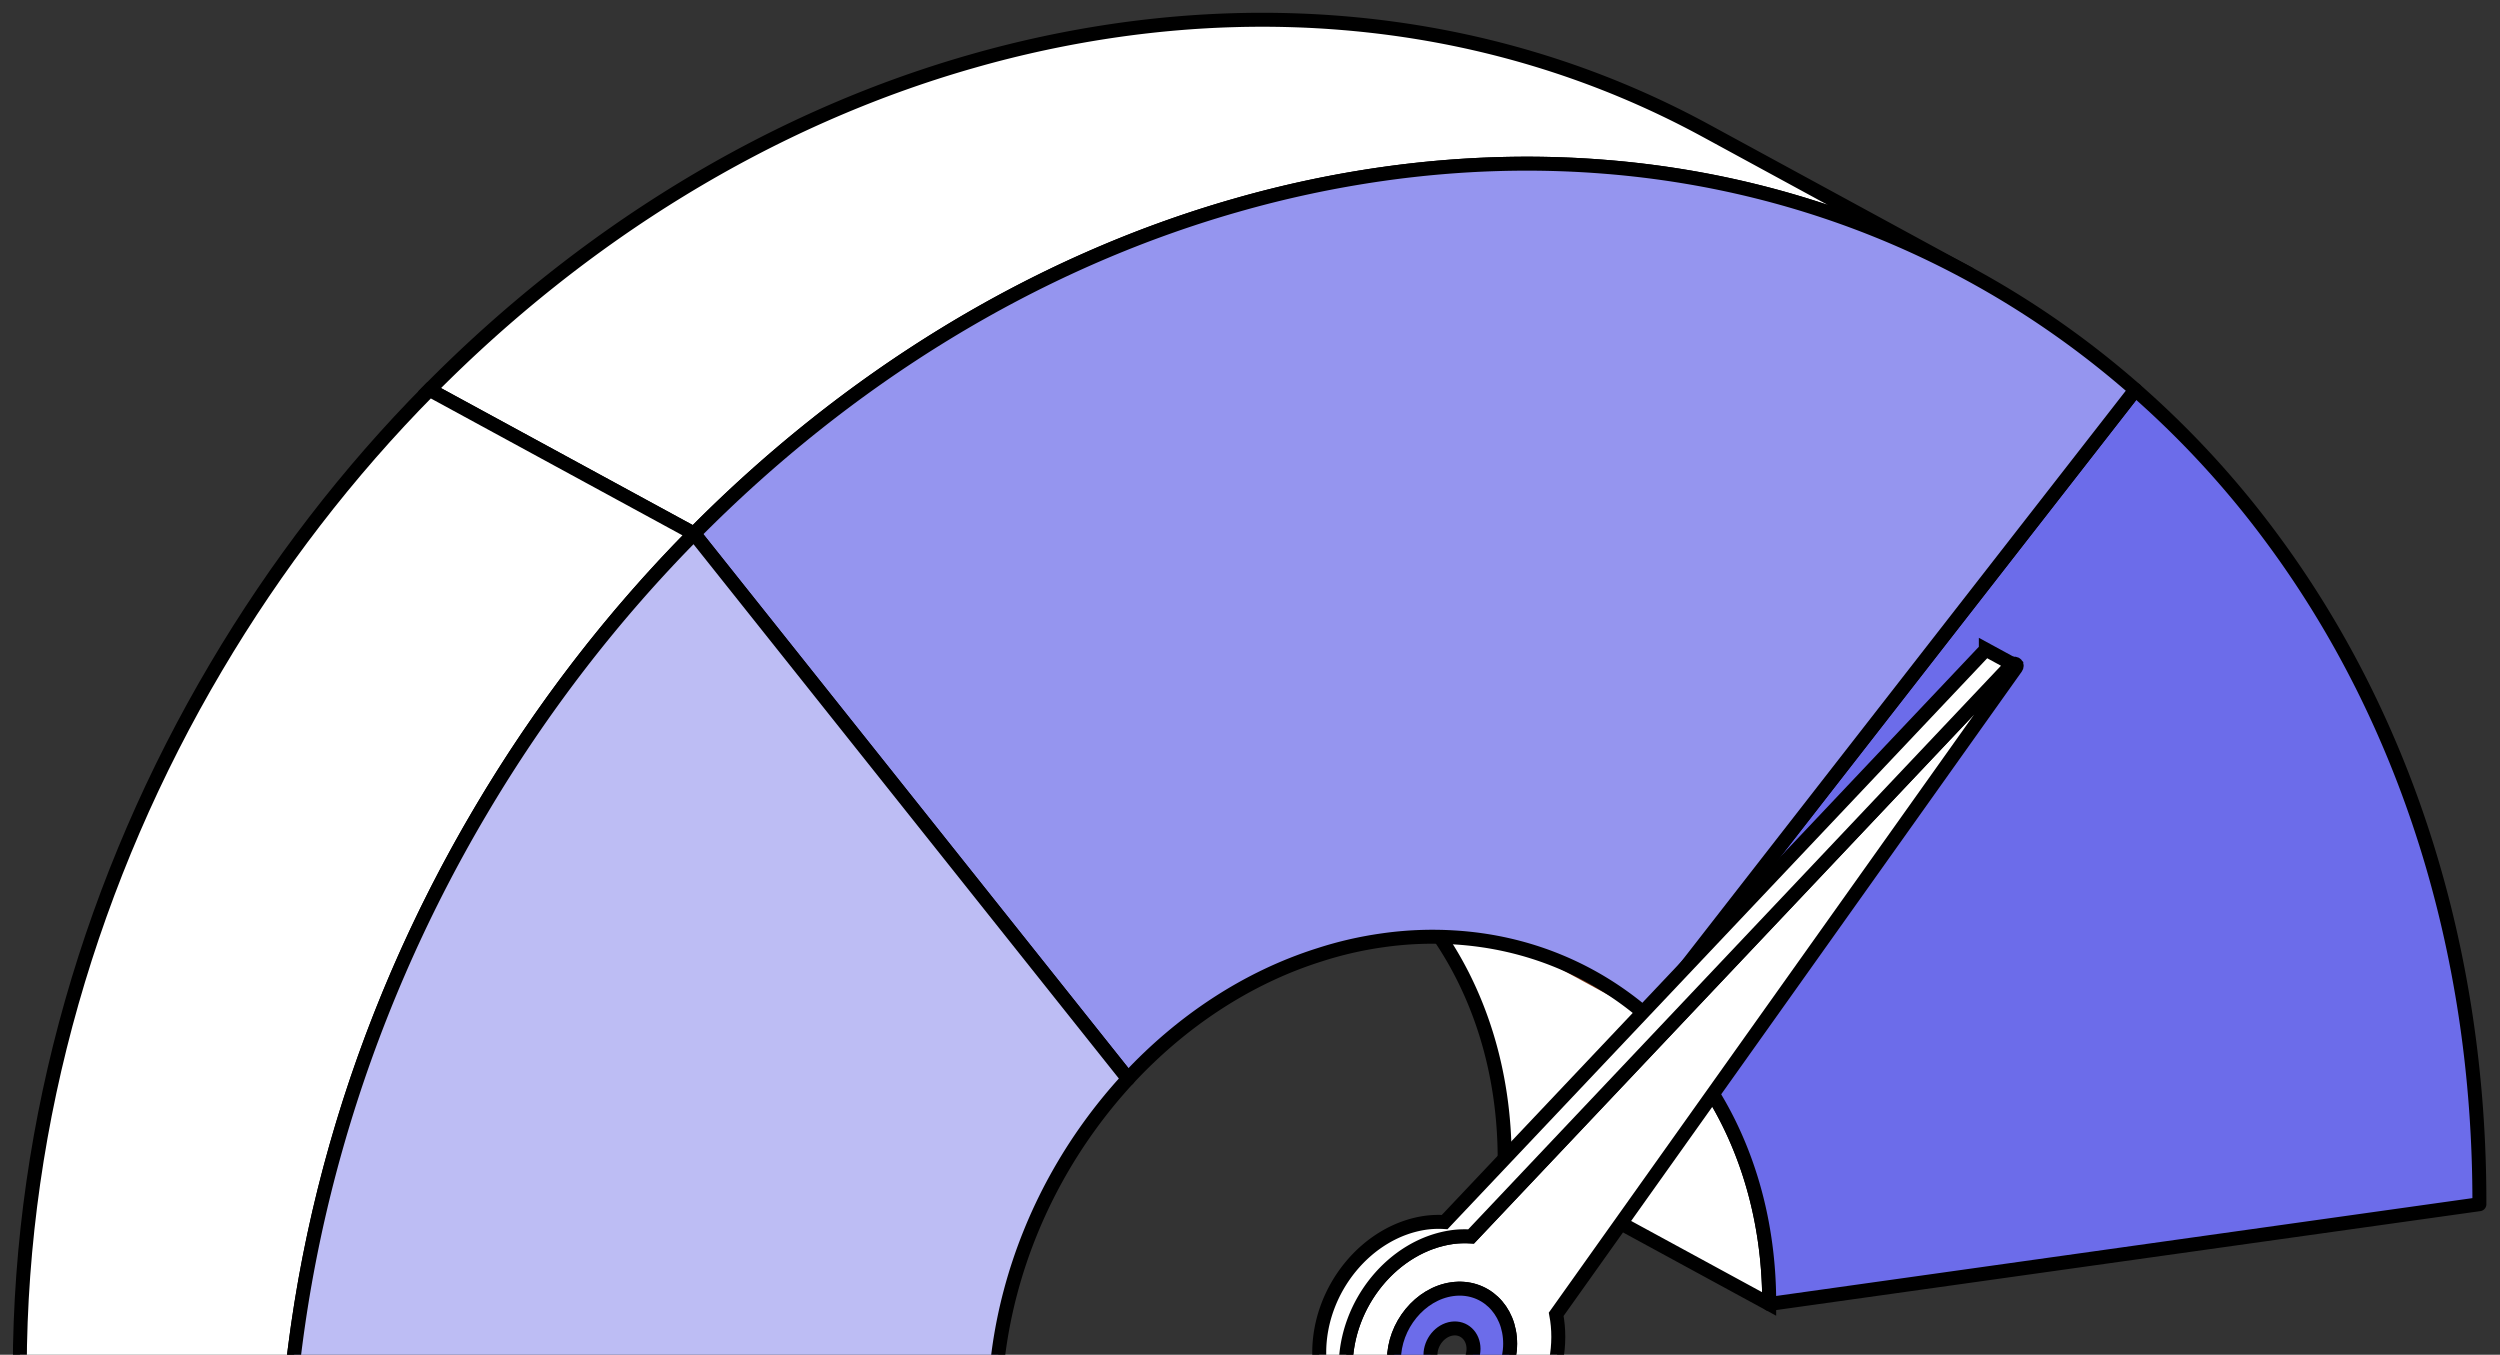 <svg xmlns="http://www.w3.org/2000/svg" width="179" height="97" viewBox="0 0 179 97">
    <rect x="0" y="0" width="179" height="97" fill="#333333" stroke="none"/>
    <g fill="none" fill-rule="evenodd">
        <path fill="#FFF" d="M121.602 76.776c-1.069-1.486-2.291-5.323-3.64-6.506l-18.94-7.81a23.82 23.82 0 0 1 3.64 4.014c3.204 4.433 5.084 10.145 5.072 16.589l18.941 10.304c.012-6.444-1.868-12.156-5.073-16.59"/>
        <path stroke="#000" d="M121.602 76.776c-1.069-1.486-2.291-5.323-3.64-6.506l-18.94-7.81a23.82 23.82 0 0 1 3.64 4.014c3.204 4.433 5.084 10.145 5.072 16.589l18.941 10.304c.012-6.444-1.868-12.156-5.073-16.59z"/>
        <path fill="#853E1D" d="M117.962 72.764L99.022 62.46a23.06 23.06 0 0 0-4.147-2.892l18.94 10.305a22.984 22.984 0 0 1 4.147 2.89"/>
        <path fill="#FFF" d="M122.131 9.351c-7.81-4.249-16.56-6.912-25.924-7.693-5.178-.435-10.549-.292-16.053.482A78.108 78.108 0 0 0 69.56 4.398c-14.574 4.16-27.886 12.459-38.807 23.51l18.94 10.304C60.618 27.161 73.928 18.862 88.504 14.7a78.092 78.092 0 0 1 10.591-2.256c5.506-.773 10.876-.918 16.053-.482 9.364.78 18.115 3.444 25.926 7.693L122.13 9.35z"/>
        <path stroke="#000" d="M122.131 9.351c-7.81-4.249-16.56-6.912-25.924-7.693-5.178-.435-10.549-.292-16.053.482A78.108 78.108 0 0 0 69.56 4.398c-14.574 4.16-27.886 12.459-38.807 23.51l18.94 10.304C60.618 27.161 73.928 18.862 88.504 14.7a78.092 78.092 0 0 1 10.591-2.256c5.506-.773 10.876-.918 16.053-.482 9.364.78 18.115 3.444 25.926 7.693L122.13 9.35z"/>
        <path fill="#FFF" d="M30.754 27.909c-5.84 5.9-10.99 12.591-15.283 19.86C6.632 62.702 1.45 80.066 1.415 98.006l18.941 10.303c.034-17.94 5.217-35.303 14.055-50.236 4.293-7.269 9.444-13.961 15.284-19.86l-18.94-10.304z"/>
        <path stroke="#000" d="M30.754 27.909c-5.84 5.9-10.99 12.591-15.283 19.86C6.632 62.702 1.45 80.066 1.415 98.006l18.941 10.303c.034-17.94 5.217-35.303 14.055-50.236 4.293-7.269 9.444-13.961 15.284-19.86l-18.94-10.304z"/>
        <path fill="#6C6CEA" d="M162.885 38.84a67.178 67.178 0 0 0-9.994-10.928c-11.64 14.945-23.289 29.899-34.929 44.85a23.874 23.874 0 0 1 3.64 4.014c3.206 4.434 5.085 10.147 5.074 16.59l50.849-7.145c.034-18.451-5.393-34.76-14.64-47.382"/>
        <path stroke="#000" stroke-linejoin="round" d="M162.885 38.84a67.178 67.178 0 0 0-9.994-10.928c-11.64 14.945-23.289 29.899-34.929 44.85a23.874 23.874 0 0 1 3.64 4.014c3.206 4.434 5.085 10.147 5.074 16.59l50.849-7.145c.034-18.451-5.393-34.76-14.64-47.382z"/>
        <path fill="#9595EF" d="M115.147 11.962c-5.176-.435-10.547-.292-16.052.482A77.941 77.941 0 0 0 88.503 14.7c-14.576 4.16-27.887 12.46-38.808 23.512l31.072 39.031c3.794-4.09 8.492-7.228 13.679-8.868a26.699 26.699 0 0 1 4.548-1.049 25.16 25.16 0 0 1 5.11-.208c5.311.317 10.078 2.34 13.859 5.644 11.64-14.952 23.287-29.906 34.928-44.852-10.325-9.064-23.305-14.747-37.744-15.949"/>
        <path stroke="#000" stroke-linejoin="round" d="M115.147 11.962c-5.176-.435-10.547-.292-16.052.482A77.941 77.941 0 0 0 88.503 14.7c-14.576 4.16-27.887 12.46-38.808 23.512l31.072 39.031c3.794-4.09 8.492-7.228 13.679-8.868a26.699 26.699 0 0 1 4.548-1.049 25.16 25.16 0 0 1 5.11-.208c5.311.317 10.078 2.34 13.859 5.644 11.64-14.952 23.287-29.906 34.928-44.852-10.325-9.064-23.305-14.747-37.744-15.949z"/>
        <path fill="#BDBDF4" d="M49.695 38.213c-5.84 5.899-10.99 12.59-15.284 19.86-8.838 14.932-14.02 32.297-14.055 50.237l50.85-7.148c.01-5.934 1.62-11.69 4.39-16.735a36.71 36.71 0 0 1 5.171-7.183L49.695 38.213"/>
        <path stroke="#000" stroke-linejoin="round" d="M49.695 38.213c-5.84 5.899-10.99 12.59-15.284 19.86-8.838 14.932-14.02 32.297-14.055 50.237l50.85-7.148c.01-5.934 1.62-11.69 4.39-16.735a36.71 36.71 0 0 1 5.171-7.183L49.695 38.213z"/>
        <path fill="#FFF" d="M103.957 101.287c2.29-.322 4.164-2.597 4.17-5.075.004-2.472-1.864-4.228-4.152-3.906-2.297.323-4.165 2.603-4.17 5.076-.004 2.478 1.855 4.229 4.152 3.905zm40.122-53.749c.267-.089.387.09.273.257l-32.928 46.308c.099.519.151 1.064.15 1.625-.008 4.54-3.423 8.697-7.623 9.288-4.207.59-7.609-2.608-7.6-7.15.008-4.54 3.423-8.697 7.63-9.289.46-.064.912-.07 1.35-.046l38.748-40.993z"/>
        <path stroke="#000" d="M103.957 101.287c2.29-.322 4.164-2.597 4.17-5.075.004-2.472-1.864-4.228-4.152-3.906-2.297.323-4.165 2.603-4.17 5.076-.004 2.478 1.855 4.229 4.152 3.905zm40.122-53.749c.267-.089.387.09.273.257l-32.928 46.308c.099.519.151 1.064.15 1.625-.008 4.54-3.423 8.697-7.623 9.288-4.207.59-7.609-2.608-7.6-7.15.008-4.54 3.423-8.697 7.63-9.289.46-.064.912-.07 1.35-.046l38.748-40.993z"/>
        <path fill="#6C6CEA" d="M103.963 98.463c-.852.12-1.543-.53-1.542-1.449.001-.92.695-1.764 1.548-1.885.845-.118 1.535.532 1.535 1.451-.002.921-.695 1.764-1.541 1.883m.012-6.157c-2.297.323-4.165 2.605-4.17 5.075-.004 2.48 1.855 4.23 4.152 3.906 2.29-.322 4.164-2.597 4.17-5.075.004-2.472-1.862-4.228-4.152-3.906"/>
        <path stroke="#000" stroke-linejoin="round" d="M103.963 98.463c-.852.12-1.543-.53-1.542-1.449.001-.92.695-1.764 1.548-1.885.845-.118 1.535.532 1.535 1.451-.002.921-.695 1.764-1.541 1.883zm.012-6.157c-2.297.323-4.165 2.605-4.17 5.075-.004 2.48 1.855 4.23 4.152 3.906 2.29-.322 4.164-2.597 4.17-5.075.004-2.472-1.862-4.228-4.152-3.906z"/>
        <path fill="#FFF" d="M142.185 46.508L103.438 87.5a6.992 6.992 0 0 0-1.351.046c-4.207.592-7.622 4.75-7.63 9.29-.005 2.924 1.403 5.292 3.53 6.45l1.895 1.03c-2.128-1.157-3.537-3.526-3.53-6.45.008-4.54 3.422-8.698 7.629-9.29.459-.064.912-.07 1.35-.046l38.748-40.993-1.894-1.03z"/>
        <path stroke="#000" d="M142.185 46.508L103.438 87.5a6.992 6.992 0 0 0-1.351.046c-4.207.592-7.622 4.75-7.63 9.29-.005 2.924 1.403 5.292 3.53 6.45l1.895 1.03c-2.128-1.157-3.537-3.526-3.53-6.45.008-4.54 3.422-8.698 7.629-9.29.459-.064.912-.07 1.35-.046l38.748-40.993-1.894-1.03z"/>
    </g>
</svg>
